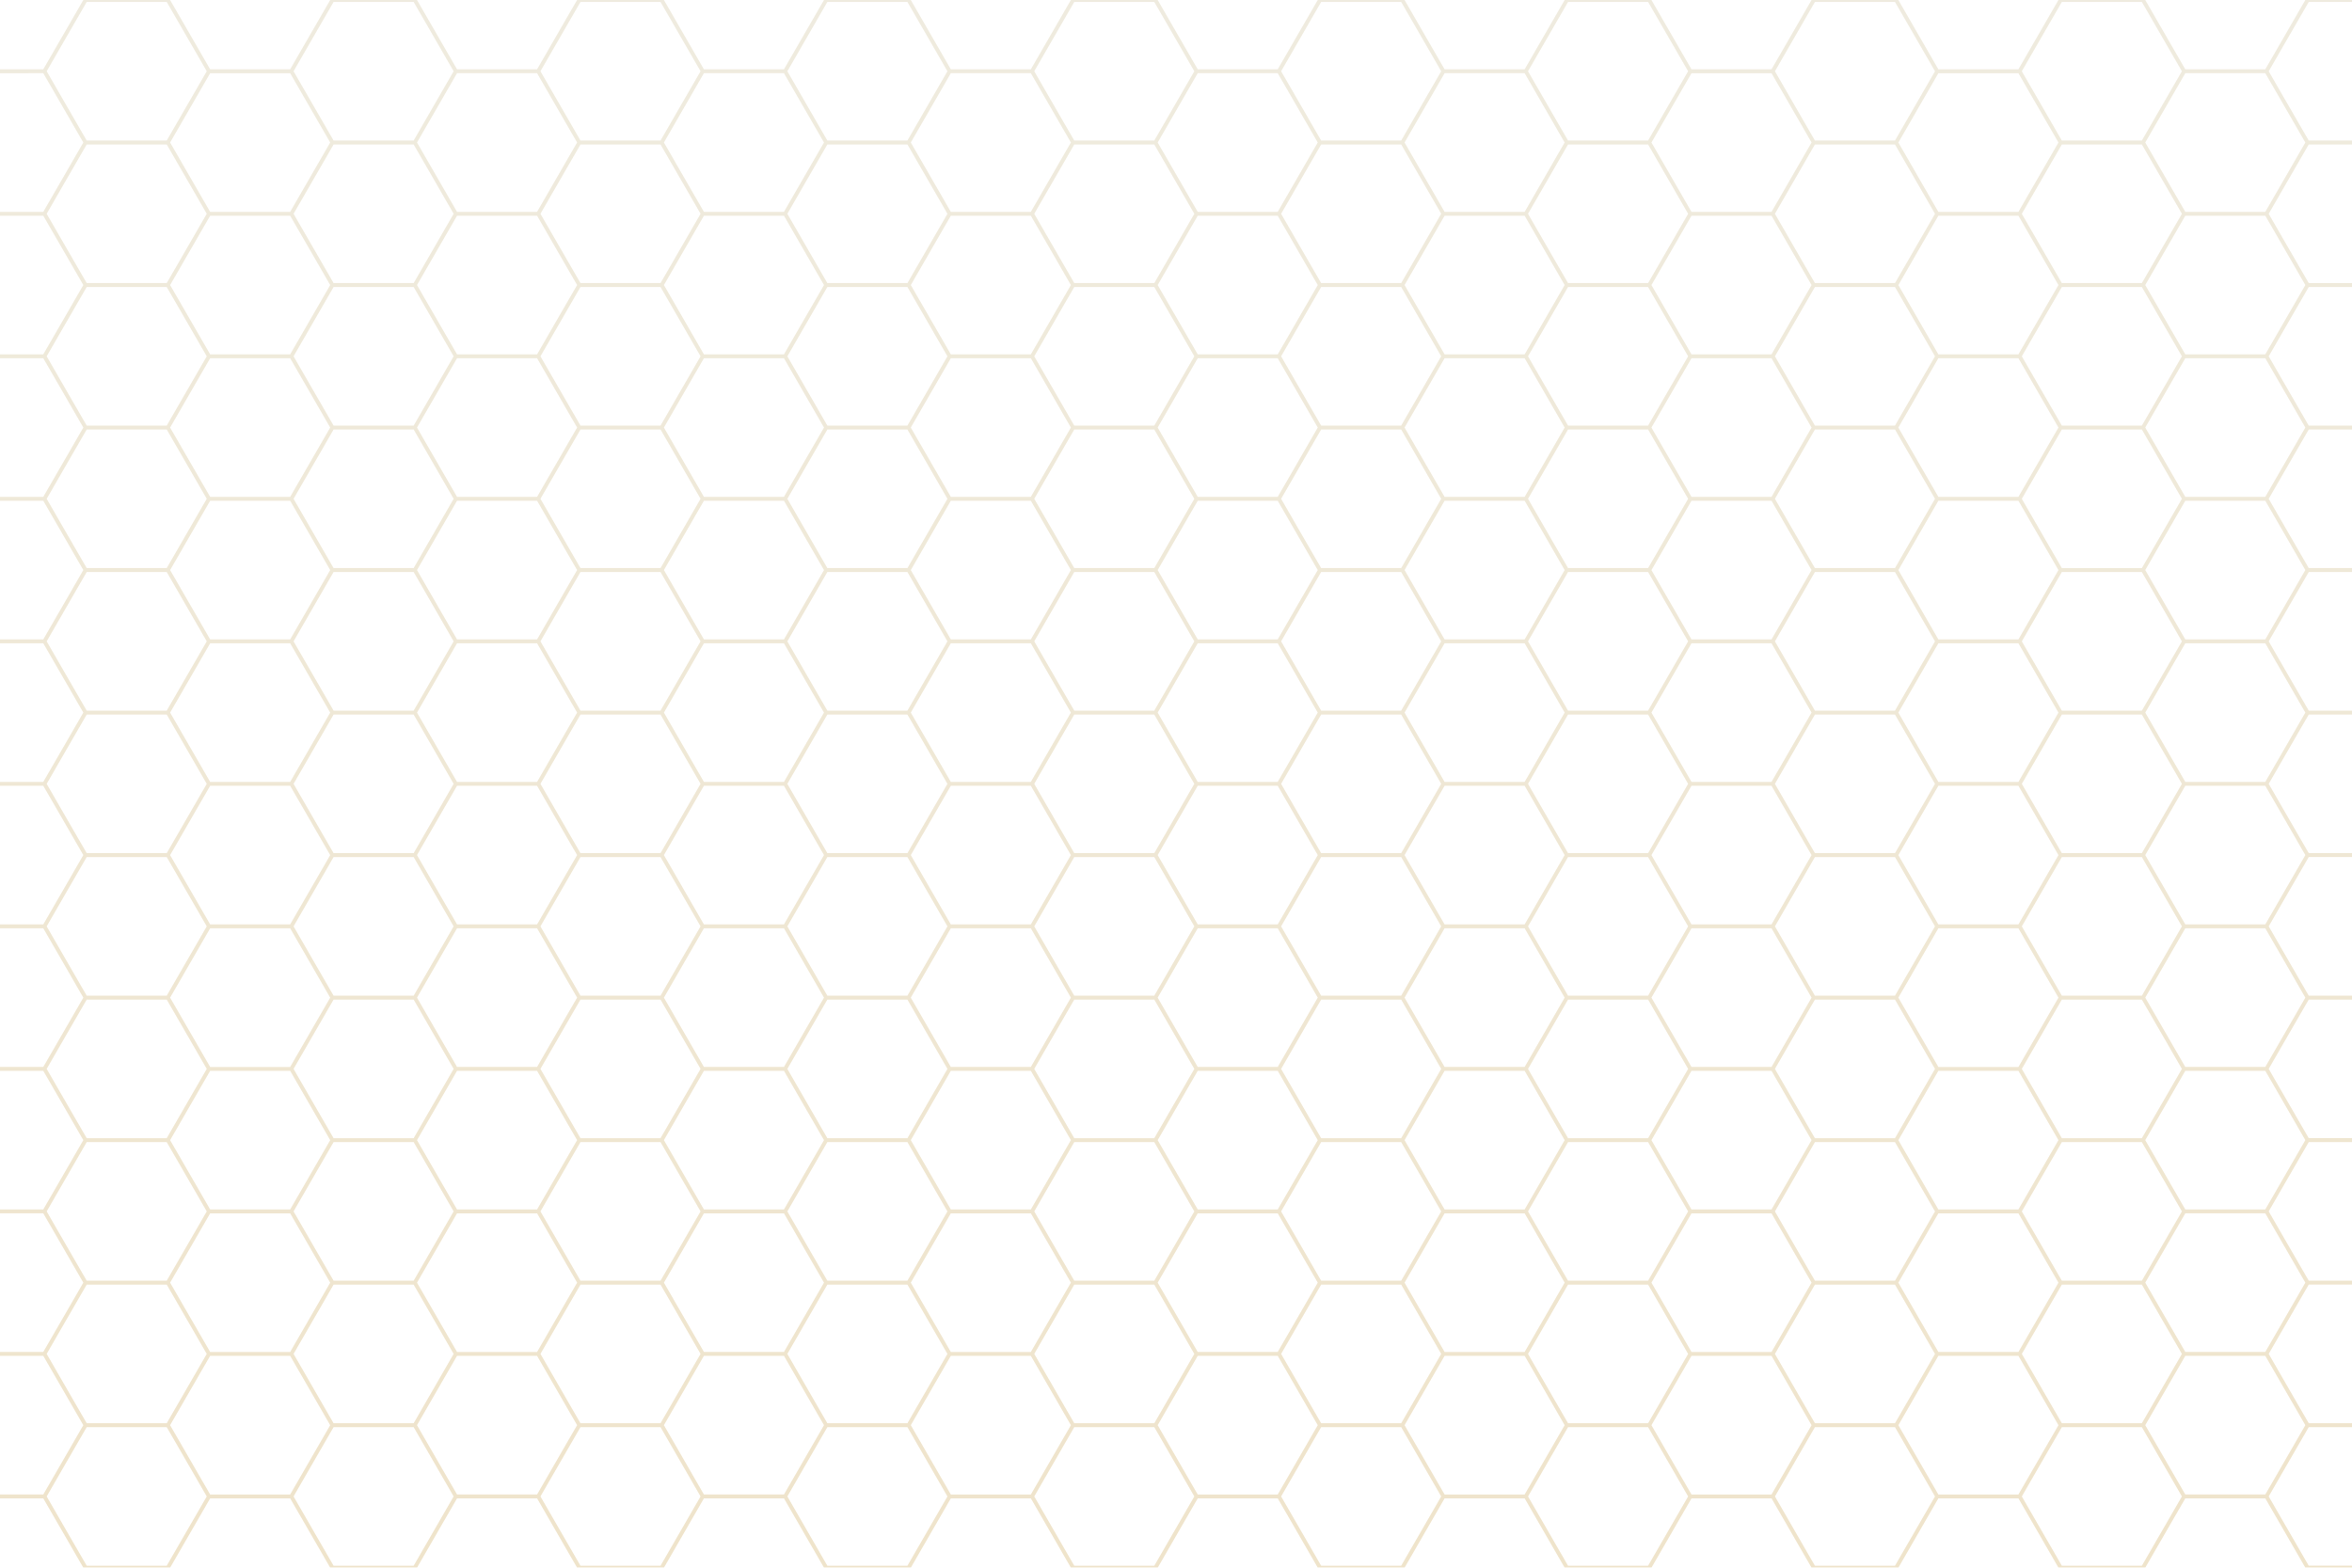 <?xml version="1.0" encoding="UTF-8"?><svg id="background" xmlns="http://www.w3.org/2000/svg" xmlns:xlink="http://www.w3.org/1999/xlink" viewBox="0 0 600 400"><defs><style>.cls-1{fill:url(#linear-gradient);}.cls-2{opacity:.5;}</style><linearGradient id="linear-gradient" x1="300" y1="3.249" x2="300" y2="394.209" gradientUnits="userSpaceOnUse"><stop offset="0" stop-color="#e0d8bf"/><stop offset="1" stop-color="#e0c998"/></linearGradient></defs><g class="cls-2"><path class="cls-1" d="M588.96,.5h11.04V0h-11.91l-5.1,8.84-5.11,8.84h-20.41l-10.21-17.68h-22.15l-7.46,12.92-2.75,4.76h-20.42L484.28,0h-22.15l-10.21,17.68h-20.42L421.29,0h-22.15l-10.2,17.68h-20.42L358.31,0h-22.15l-7.46,12.92-2.75,4.76h-20.41L295.33,0h-22.15l-10.21,17.68h-20.41L232.35,0h-22.15l-5.11,8.84-5.1,8.84h-20.42L169.37,0h-22.15l-2.76,4.76-7.45,12.92h-20.42L106.38,0h-22.15l-10.21,17.68h-20.41L43.4,0H21.25l-5.1,8.84-5.11,8.84H0v1H11.04l5.11,8.84,5.1,8.84-5.1,8.84-5.11,8.85H0v1H11.04l5.11,8.84,5.1,8.84-5.1,8.84-5.11,8.84H0v1H11.04l5.11,8.84,5.1,8.84-5.1,8.84-5.11,8.84H0v1H11.04l5.11,8.84,5.1,8.84-5.1,8.85-5.11,8.84H0v1H11.04l5.11,8.84,5.1,8.84-5.1,8.84-5.11,8.84H0v1H11.04l5.11,8.84,5.1,8.84-5.1,8.84-5.11,8.84H0v1H11.04l5.11,8.84,5.1,8.85-5.1,8.84-5.11,8.84H0v1H11.04l5.11,8.84,5.1,8.84-5.1,8.84-5.11,8.84H0v1H11.04l5.11,8.84,5.1,8.84-5.1,8.84-5.11,8.84H0v1H11.04l5.11,8.85,5.1,8.84-5.1,8.84-5.11,8.84H0v1H11.04l5.11,8.84,5.1,8.84h22.15l10.21-17.68h20.41l6.81,11.79,3.4,5.89h22.15l10.21-17.68h20.42l7.45,12.92,2.76,4.76h22.15l10.2-17.68h20.42l5.1,8.84,5.11,8.84h22.15l10.21-17.68h20.41l6.81,11.79,3.4,5.89h22.15l10.21-17.68h20.41l2.75,4.76,7.46,12.92h22.15l10.21-17.68h20.42l10.2,17.68h22.15l10.21-17.68h20.42l6.8,11.79,3.41,5.89h22.15l10.2-17.68h20.42l2.75,4.76,7.46,12.92h22.15l10.21-17.68h20.41l5.11,8.84,5.1,8.84h11.91v-.5h-11.04l-5.11-8.84-5.1-8.84,5.1-8.84,5.11-8.84h11.04v-1h-11.04l-5.11-8.84-5.1-8.85,5.1-8.84,5.11-8.84h11.04v-1h-11.04l-5.11-8.84-5.1-8.84,5.1-8.84,5.11-8.84h11.04v-1h-11.04l-5.11-8.84-5.1-8.84,5.1-8.84,5.11-8.84h11.04v-1h-11.04l-5.11-8.85-5.1-8.84,5.1-8.84,5.11-8.84h11.04v-1h-11.04l-5.11-8.84-5.1-8.84,5.1-8.84,5.11-8.84h11.04v-1h-11.04l-5.11-8.84-5.1-8.84,5.1-8.84,5.11-8.85h11.04v-1h-11.04l-5.11-8.84-5.1-8.84,5.1-8.84,5.11-8.84h11.04v-1h-11.04l-5.11-8.84-5.1-8.84,5.1-8.84,5.11-8.84h11.04v-1h-11.04l-5.11-8.84-5.1-8.84,5.1-8.85,5.11-8.84h11.04v-1h-11.04l-5.11-8.84-5.1-8.84,5.1-8.84,5.11-8.84Zm-62.98,0h20.41l10.21,17.68-10.21,17.68h-20.41l-10.21-17.68,10.21-17.68Zm-125.97,180.82l-10.21-17.68,10.21-17.69h20.42l10.21,17.69-10.21,17.68h-20.42Zm30.63,18.68l-10.21,17.68h-20.42l-10.21-17.68,10.21-17.68h20.42l10.21,17.68Zm-31.5-18.18l-10.2,17.68h-20.42l-10.21-17.68,10.21-17.68h20.42l10.2,17.68Zm-31.49,18.18l-10.21,17.68h-20.41l-6.81-11.79-3.4-5.89,10.21-17.68h20.41l10.21,17.68Zm-10.21-18.68h-20.41l-10.21-17.68,10.21-17.69h20.41l10.21,17.69-10.21,17.68Zm-28.75-12.45l7.47,12.95-7.46,12.92-2.75,4.76h-20.41l-10.21-17.68,10.21-17.68h20.41l2.74,4.73Zm-24.02,31.13l-10.21,17.68h-20.41l-2.75-4.76-7.46-12.92,7.46-12.92,2.75-4.76h20.41l10.21,17.68Zm-10.21-18.68h-20.41l-2.74-4.74-7.47-12.94,7.46-12.92,2.75-4.77h20.41l10.21,17.69-10.21,17.68Zm-21.28,.5l-10.21,17.68h-20.41l-10.21-17.68,10.21-17.68h20.41l10.21,17.68Zm-31.49,18.18l-10.21,17.68h-20.42l-5.1-8.84-5.1-8.84,5.1-8.84,5.1-8.84h20.42l10.21,17.68Zm-10.21-18.68h-20.42l-5.1-8.84-5.1-8.84,5.1-8.84,5.1-8.85h20.42l10.21,17.69-10.21,17.68Zm-26.39-8.34l5.11,8.84-5.11,8.84-5.1,8.84h-20.42l-10.2-17.68,10.2-17.68h20.42l5.1,8.84Zm-36.59,8.34h-20.42l-10.21-17.68,10.21-17.69h20.42l10.21,17.69-10.21,17.68Zm0,1l10.21,17.68-10.21,17.68h-20.42l-10.21-17.68,10.21-17.68h20.42Zm0,36.36l10.21,17.68-10.21,17.69h-20.42l-10.21-17.69,10.21-17.68h20.42Zm.87-.5l10.2-17.68h20.42l5.1,8.84,5.11,8.84-5.11,8.84-5.1,8.84h-20.42l-10.2-17.68Zm36.59,9.34l5.1-8.84h20.42l10.21,17.68-10.21,17.69h-20.42l-5.1-8.85-5.1-8.84,5.1-8.84Zm26.39-9.34l10.21-17.68h20.41l6.81,11.79,3.4,5.89-10.21,17.68h-20.41l-10.21-17.68Zm38.95,5.27l2.75-4.77h20.41l10.21,17.68-10.21,17.69h-20.41l-2.72-4.71-7.49-12.98,7.46-12.91Zm24.03-5.27l10.21-17.68h20.41l2.75,4.76,7.46,12.92-7.46,12.92-2.75,4.76h-20.41l-10.21-17.68Zm41.7,.5h20.41l10.21,17.68-10.21,17.69h-20.41l-10.21-17.69,10.21-17.68Zm21.28-.5l10.21-17.68h20.42l10.2,17.68-10.2,17.68h-20.42l-10.21-17.68Zm41.7,.5h20.42l10.21,17.68-10.21,17.69h-20.42l-10.21-17.69,10.21-17.68Zm21.28-.5l10.21-17.68h20.42l6.8,11.79,3.41,5.89-10.21,17.68h-20.42l-10.21-17.68Zm10.21-18.68l-10.21-17.68,10.21-17.68h20.42l10.21,17.68-10.21,17.68h-20.42Zm0-36.36l-10.21-17.68,10.21-17.69h20.42l6.8,11.79,3.41,5.89-10.21,17.69h-20.42Zm-11.07-18.19h-20.42l-10.21-17.68,10.21-17.68h20.42l10.21,17.68-10.21,17.68Zm-21.29,.5l-10.2,17.69h-20.42l-10.21-17.69,10.21-17.68h20.42l10.2,17.68Zm-41.7-.5h-20.41l-6.81-11.78-3.4-5.9,10.21-17.68h20.41l10.21,17.68-10.21,17.68Zm-28.74-12.41l7.46,12.91-7.46,12.92-2.75,4.77h-20.41l-10.21-17.69,10.21-17.68h20.41l2.75,4.77Zm-34.24,12.41h-20.41l-2.75-4.76-7.46-12.92,7.47-12.94,2.74-4.74h20.41l10.21,17.68-10.21,17.68Zm-24.68-5.39l3.4,5.89-10.21,17.69h-20.41l-10.21-17.68,10.21-17.69h20.41l6.81,11.79Zm-38.3,5.39h-20.42l-5.1-8.84-5.1-8.84,5.1-8.84,5.1-8.84h20.42l10.21,17.68-10.21,17.68Zm-26.39-8.34l5.11,8.84-5.11,8.85-5.1,8.84h-20.42l-10.2-17.69,10.2-17.68h20.42l5.1,8.84Zm-36.59,8.34h-20.42l-10.21-17.68,10.21-17.68h20.42l10.21,17.68-10.21,17.68Zm-24.04-4.26l2.76,4.76-2.76,4.77-7.45,12.92h-20.42l-10.21-17.69,10.21-17.68h20.42l7.45,12.92Zm-7.45,23.45l7.47,12.94,2.74,4.74-2.76,4.76-7.45,12.92h-20.42l-10.21-17.68,10.21-17.68h20.42Zm0,36.36l7.45,12.92,2.76,4.76-2.76,4.77-7.45,12.91h-20.42l-10.21-17.68,10.21-17.68h20.42Zm0,36.36l7.49,12.98,2.72,4.71-2.76,4.76-7.45,12.92h-20.42l-10.21-17.68,10.21-17.69h20.42Zm11.07,18.19h20.42l10.21,17.68-10.21,17.68h-20.42l-10.21-17.68,10.21-17.68Zm21.29-.5l10.2-17.69h20.42l5.1,8.84,5.11,8.85-5.11,8.84-5.1,8.84h-20.42l-10.2-17.68Zm36.59,9.34l5.1-8.84h20.42l10.21,17.68-10.21,17.68h-20.42l-5.1-8.84-5.1-8.84,5.1-8.84Zm26.39-9.34l10.21-17.69h20.41l10.21,17.69-10.21,17.68h-20.41l-10.21-17.68Zm38.95,5.26l2.75-4.76h20.41l10.21,17.68-10.21,17.68h-20.41l-2.75-4.76-7.46-12.92,7.46-12.92Zm24.03-5.26l10.21-17.69h20.41l2.72,4.71,7.49,12.98-7.46,12.91-2.75,4.77h-20.41l-10.21-17.68Zm41.7,.5h20.41l10.21,17.68-10.21,17.68h-20.41l-6.81-11.79-3.4-5.89,10.21-17.68Zm21.28-.5l10.21-17.69h20.42l10.2,17.69-10.2,17.68h-20.42l-10.21-17.68Zm41.7,.5h20.42l10.21,17.68-10.21,17.68h-20.42l-10.21-17.68,10.21-17.68Zm21.28-.5l10.21-17.69h20.42l10.21,17.69-10.21,17.68h-20.42l-10.21-17.68Zm38.95,5.26l2.75-4.76h20.42l10.21,17.68-10.21,17.68h-20.42l-2.75-4.76-7.45-12.92,7.45-12.92Zm2.75-5.76l-2.71-4.71-7.49-12.98,7.45-12.91,2.75-4.77h20.42l10.21,17.68-10.21,17.69h-20.42Zm0-36.37l-2.75-4.76-7.45-12.92,7.45-12.92,2.75-4.76h20.42l10.21,17.68-10.21,17.68h-20.42Zm0-36.36l-2.73-4.74-7.47-12.94,7.45-12.92,2.75-4.77h20.42l10.21,17.69-10.21,17.68h-20.42Zm0-36.37l-2.75-4.76-7.45-12.92,7.47-12.94,2.73-4.74h20.42l10.21,17.68-10.21,17.68h-20.42Zm0-36.36l-2.75-4.76-7.45-12.92,7.47-12.95,2.73-4.73h20.42l10.21,17.68-10.21,17.68h-20.42Zm-4.27-5.39l3.41,5.89-10.21,17.68h-20.42l-10.21-17.68,10.21-17.68h20.42l6.8,11.79Zm-38.29,5.39h-20.42l-10.21-17.68,10.21-17.68h20.42l10.21,17.68-10.21,17.68Zm-21.29,.5l-10.2,17.68h-20.42l-10.21-17.68,10.21-17.68h20.42l10.2,17.68Zm-41.7-.5h-20.41l-6.81-11.79-3.4-5.89,10.21-17.68h20.41l10.21,17.68-10.21,17.68Zm-28.74-12.42l7.46,12.92-7.47,12.95-2.74,4.73h-20.41l-10.21-17.68,10.21-17.68h20.41l2.75,4.76Zm-34.24,12.42h-20.41l-2.75-4.76-7.46-12.92,7.47-12.95,2.74-4.73h20.41l10.21,17.68-10.21,17.68Zm-24.68-5.39l3.4,5.89-10.21,17.68h-20.41l-10.21-17.68,10.21-17.68h20.41l6.81,11.79Zm-38.3,5.39h-20.42l-5.1-8.84-5.1-8.84,5.1-8.84,5.1-8.84h20.42l10.21,17.68-10.21,17.68Zm-26.39-8.34l5.11,8.84-5.11,8.84-5.1,8.84h-20.42l-10.2-17.68,10.2-17.68h20.42l5.1,8.84Zm-36.59,8.34h-20.42l-10.21-17.68,10.21-17.68h20.42l10.21,17.68-10.21,17.68Zm-24.04-4.26l2.76,4.76-2.74,4.74-7.47,12.94h-20.42l-10.21-17.68,10.21-17.68h20.42l7.45,12.92Zm-38.94,4.26h-20.42l-2.75-4.76-7.46-12.92,7.48-12.95,2.73-4.73h20.42l10.2,17.68-10.2,17.68Zm0,1l10.2,17.68-10.2,17.68h-20.42l-2.75-4.76-7.46-12.92,7.48-12.94,2.73-4.74h20.42Zm0,36.36l10.2,17.69-10.2,17.68h-20.42l-2.73-4.74-7.48-12.94,7.46-12.92,2.75-4.77h20.42Zm0,36.37l10.2,17.68-10.2,17.68h-20.42l-2.75-4.76-7.46-12.92,7.46-12.92,2.75-4.76h20.42Zm0,36.36l10.2,17.68-10.2,17.69h-20.42l-2.72-4.71-7.49-12.98,7.46-12.91,2.75-4.77h20.42Zm0,36.37l10.2,17.68-10.2,17.68h-20.42l-2.75-4.76-7.46-12.92,7.46-12.92,2.75-4.76h20.42Zm0,36.36l10.2,17.68-10.2,17.68h-20.42l-2.75-4.76-7.46-12.92,7.46-12.92,2.75-4.76h20.42Zm.86-.5l10.21-17.68h20.42l7.45,12.92,2.76,4.76-2.76,4.76-7.45,12.92h-20.42l-10.21-17.68Zm41.7,.5h20.42l10.21,17.68-10.21,17.68h-20.42l-10.21-17.68,10.21-17.68Zm21.29-.5l10.2-17.68h20.42l5.1,8.84,5.11,8.84-5.11,8.84-5.1,8.84h-20.42l-10.2-17.68Zm36.59,9.34l5.1-8.84h20.42l10.21,17.68-10.21,17.68h-20.42l-5.1-8.84-5.1-8.84,5.1-8.84Zm26.39-9.34l10.21-17.68h20.41l6.81,11.79,3.4,5.89-10.21,17.68h-20.41l-10.21-17.68Zm38.95,5.26l2.75-4.76h20.41l10.21,17.68-10.21,17.68h-20.41l-2.75-4.76-7.46-12.92,7.46-12.92Zm24.03-5.26l10.21-17.68h20.41l2.75,4.76,7.46,12.92-7.46,12.92-2.75,4.76h-20.41l-10.21-17.68Zm41.7,.5h20.41l10.21,17.68-10.21,17.68h-20.41l-6.81-11.79-3.4-5.89,10.21-17.68Zm21.28-.5l10.21-17.68h20.42l10.2,17.68-10.2,17.68h-20.42l-10.21-17.68Zm41.7,.5h20.42l10.21,17.68-10.21,17.68h-20.42l-10.21-17.68,10.21-17.68Zm21.28-.5l10.21-17.68h20.42l6.8,11.79,3.41,5.89-10.21,17.68h-20.42l-10.21-17.68Zm38.95,5.26l2.75-4.76h20.42l10.21,17.68-10.21,17.68h-20.42l-2.75-4.76-7.45-12.92,7.45-12.92Zm24.04-5.26l10.2-17.68h20.42l2.75,4.76,7.46,12.92-7.46,12.92-2.75,4.76h-20.42l-10.2-17.68Zm10.2-18.68l-10.2-17.68,10.2-17.69h20.42l2.72,4.71,7.49,12.98-7.46,12.91-2.75,4.77h-20.42Zm0-36.37l-10.2-17.68,10.2-17.68h20.42l2.75,4.76,7.46,12.92-7.46,12.92-2.75,4.76h-20.42Zm0-36.36l-10.2-17.68,10.2-17.68h20.42l2.73,4.73,7.48,12.95-7.46,12.92-2.75,4.76h-20.42Zm0-36.36l-10.2-17.69,10.2-17.68h20.42l2.75,4.77,7.46,12.91-7.46,12.92-2.75,4.77h-20.42Zm0-36.37l-10.2-17.68,10.2-17.68h20.42l2.75,4.76,7.46,12.92-7.48,12.95-2.73,4.73h-20.42Zm0-36.36l-10.2-17.68,10.2-17.68h20.42l2.75,4.76,7.46,12.92-7.48,12.94-2.73,4.74h-20.42Zm-11.07-18.18h-20.42l-2.75-4.77-7.45-12.91,7.45-12.92,2.75-4.77h20.42l10.21,17.69-10.21,17.68Zm-24.69-5.4l3.41,5.9-10.21,17.68h-20.42l-10.21-17.68,10.21-17.68h20.42l6.8,11.78Zm-38.29,5.4h-20.42l-10.21-17.68,10.21-17.69h20.42l10.21,17.69-10.21,17.68Zm-21.29,.5l-10.2,17.68h-20.42l-10.21-17.68,10.21-17.68h20.42l10.2,17.68Zm-41.7-.5h-20.41l-6.81-11.79-3.4-5.89,10.21-17.69h20.41l10.21,17.68-10.21,17.69Zm-28.74-12.42l7.46,12.92-7.47,12.94-2.74,4.74h-20.41l-10.21-17.68,10.21-17.68h20.41l2.75,4.76Zm-34.24,12.42h-20.41l-2.75-4.77-7.46-12.91,7.46-12.92,2.75-4.77h20.41l10.21,17.69-10.21,17.68Zm-24.68-5.4l3.4,5.9-10.21,17.68h-20.41l-10.21-17.68,10.21-17.68h20.41l6.81,11.78Zm-38.3,5.4h-20.42l-5.1-8.84-5.1-8.84,5.1-8.85,5.1-8.84h20.42l10.21,17.69-10.21,17.68Zm-26.39-8.34l5.11,8.84-5.11,8.84-5.1,8.84h-20.42l-10.2-17.68,10.2-17.68h20.42l5.1,8.84Zm-36.59,8.34h-20.42l-10.21-17.68,10.21-17.69h20.42l10.21,17.69-10.21,17.68Zm-24.04-4.27l2.76,4.77-2.74,4.73-7.47,12.95h-20.42l-10.21-17.68,10.21-17.68h20.42l7.45,12.91Zm-38.94,4.27h-20.42l-2.75-4.77-7.46-12.91,7.46-12.92,2.75-4.77h20.42l10.2,17.69-10.2,17.68Zm-24.69-5.4l3.4,5.9-10.21,17.68h-20.41l-10.21-17.68,10.21-17.68h20.41l6.81,11.78Zm-6.81,24.58l6.81,11.79,3.4,5.89-10.21,17.68h-20.41l-10.21-17.68,10.21-17.68h20.41Zm0,36.36l6.81,11.79,3.4,5.89-10.21,17.69h-20.41l-10.21-17.69,10.21-17.68h20.41Zm0,36.37l10.21,17.68-10.21,17.68h-20.41l-10.21-17.68,10.21-17.68h20.41Zm0,36.36l6.81,11.79,3.4,5.89-10.21,17.68h-20.41l-10.21-17.68,10.21-17.68h20.41Zm0,36.36l10.21,17.69-10.21,17.68h-20.41l-10.21-17.68,10.21-17.69h20.41Zm0,36.37l6.81,11.79,3.4,5.89-10.21,17.68h-20.41l-10.21-17.68,10.21-17.68h20.41Zm0,36.36l6.81,11.79,3.4,5.89-10.21,17.68h-20.41l-10.21-17.68,10.21-17.68h20.41Zm8.33,22.95l2.75-4.77h20.42l10.2,17.68-10.2,17.69h-20.42l-2.72-4.71-7.49-12.98,7.46-12.91Zm24.03-5.27l10.21-17.68h20.42l7.45,12.92,2.76,4.76-2.76,4.77-7.45,12.91h-20.42l-10.21-17.68Zm41.7,.5h20.42l10.21,17.68-10.21,17.69h-20.42l-10.21-17.69,10.21-17.68Zm21.29-.5l10.2-17.68h20.42l5.1,8.84,5.11,8.84-5.11,8.84-5.1,8.84h-20.42l-10.2-17.68Zm36.59,9.34l5.1-8.84h20.42l10.21,17.68-10.21,17.69h-20.42l-5.1-8.84-5.1-8.85,5.1-8.84Zm26.39-9.34l10.21-17.68h20.41l6.81,11.79,3.4,5.89-10.21,17.68h-20.41l-10.21-17.68Zm38.95,5.27l2.75-4.77h20.41l10.21,17.68-10.21,17.69h-20.41l-2.72-4.71-7.49-12.98,7.46-12.91Zm24.03-5.27l10.21-17.68h20.41l2.75,4.76,7.46,12.92-7.46,12.92-2.75,4.76h-20.41l-10.21-17.68Zm41.7,.5h20.41l10.21,17.68-10.21,17.69h-20.41l-10.21-17.69,10.21-17.68Zm21.28-.5l10.21-17.68h20.42l10.2,17.68-10.2,17.68h-20.42l-10.21-17.68Zm41.7,.5h20.42l10.21,17.68-10.21,17.69h-20.42l-10.21-17.69,10.21-17.68Zm21.28-.5l10.21-17.68h20.42l6.8,11.79,3.41,5.89-10.21,17.68h-20.42l-10.21-17.68Zm38.95,5.27l2.75-4.77h20.42l10.21,17.68-10.21,17.69h-20.42l-2.71-4.71-7.49-12.98,7.45-12.91Zm24.04-5.27l10.2-17.68h20.42l2.75,4.76,7.46,12.92-7.46,12.92-2.75,4.76h-20.42l-10.2-17.68Zm41.7,.5h20.41l10.21,17.68-10.21,17.69h-20.41l-10.21-17.69,10.21-17.68Zm0-1l-6.81-11.79-3.4-5.89,10.21-17.68h20.41l10.21,17.68-10.21,17.68h-20.41Zm0-36.36l-6.81-11.79-3.4-5.89,10.21-17.68h20.41l10.21,17.68-10.21,17.68h-20.41Zm0-36.36l-10.21-17.69,10.21-17.68h20.41l10.21,17.68-10.21,17.69h-20.41Zm0-36.37l-6.81-11.79-3.4-5.89,10.21-17.68h20.41l10.21,17.68-10.21,17.68h-20.41Zm0-36.36l-10.21-17.68,10.21-17.69h20.41l10.21,17.69-10.21,17.68h-20.41Zm0-36.37l-6.81-11.78-3.4-5.9,10.21-17.68h20.41l10.21,17.68-10.21,17.68h-20.41Zm0-36.36l-6.81-11.79-3.4-5.89,10.21-17.68h20.41l10.21,17.68-10.21,17.68h-20.41Zm0-36.36l-6.81-11.79-3.4-5.89,10.21-17.69h20.41l10.21,17.69-10.21,17.68h-20.41Zm-11.08-53.55l2.73,4.74,7.48,12.94-7.46,12.92-2.75,4.77h-20.42l-10.2-17.69,10.2-17.68h20.42Zm-54.66-13.42l2.75-4.76h20.42l10.21,17.68-10.21,17.68h-20.42l-2.73-4.73-7.47-12.95,7.45-12.92Zm-8.32,13.42l10.21,17.68-10.21,17.69h-20.42l-10.21-17.69,10.21-17.68h20.42ZM400.01,.5h20.42l10.21,17.68-10.21,17.68h-20.42l-10.21-17.68L400.01,.5Zm-11.07,18.18l10.2,17.68-10.2,17.69h-20.42l-10.21-17.69,10.21-17.68h20.42ZM337.03,.5h20.41l10.21,17.68-10.21,17.68h-20.41l-10.21-17.68L337.03,.5Zm-11.08,18.18l2.74,4.74,7.47,12.94-7.46,12.92-2.75,4.77h-20.41l-10.21-17.69,10.21-17.68h20.41Zm-54.65-13.42l2.75-4.76h20.41l10.21,17.68-10.21,17.68h-20.41l-2.74-4.73-7.47-12.95,7.46-12.92Zm-8.33,13.42l10.21,17.68-10.21,17.69h-20.41l-10.21-17.69,10.21-17.68h20.41Zm-57.01-9.34l5.1-8.84h20.42l10.21,17.68-10.21,17.68h-20.42l-5.1-8.84-5.1-8.84,5.1-8.84Zm-5.97,9.34l5.1,8.84,5.11,8.84-5.11,8.84-5.1,8.85h-20.42l-10.2-17.69,10.2-17.68h20.42ZM148.08,.5h20.42l10.21,17.68-10.21,17.68h-20.42l-10.21-17.68L148.08,.5Zm-11.07,18.18l7.47,12.95,2.74,4.73-2.76,4.77-7.45,12.92h-20.42l-10.21-17.69,10.21-17.68h20.42ZM82.35,5.26l2.75-4.76h20.42l10.2,17.68-10.2,17.68h-20.42l-2.73-4.73-7.48-12.95,7.46-12.92Zm-8.33,13.42l10.21,17.68-10.21,17.69h-20.41l-10.21-17.69,10.21-17.68h20.41ZM17.01,27.02l-5.1-8.84,5.1-8.84L22.12,.5h20.41l10.21,17.68-10.21,17.68H22.12l-5.11-8.84Zm0,36.37l-5.1-8.84,5.1-8.85,5.11-8.84h20.41l10.21,17.69-10.21,17.68H22.12l-5.11-8.84Zm0,36.36l-5.1-8.84,5.1-8.84,5.11-8.84h20.41l10.21,17.68-10.21,17.68H22.12l-5.11-8.84Zm0,36.36l-5.1-8.84,5.1-8.84,5.11-8.84h20.41l10.21,17.68-10.21,17.68H22.12l-5.11-8.84Zm0,36.37l-5.1-8.84,5.1-8.84,5.11-8.85h20.41l10.21,17.69-10.21,17.68H22.12l-5.11-8.84Zm0,36.36l-5.1-8.84,5.1-8.84,5.11-8.84h20.41l10.21,17.68-10.21,17.68H22.12l-5.11-8.84Zm0,36.36l-5.1-8.84,5.1-8.84,5.11-8.84h20.41l10.21,17.68-10.21,17.69H22.12l-5.11-8.85Zm0,36.37l-5.1-8.84,5.1-8.84,5.11-8.84h20.41l10.21,17.68-10.21,17.68H22.12l-5.11-8.84Zm0,36.36l-5.1-8.84,5.1-8.84,5.11-8.84h20.41l10.21,17.68-10.21,17.68H22.12l-5.11-8.84Zm0,36.37l-5.1-8.85,5.1-8.84,5.11-8.84h20.41l10.21,17.68-10.21,17.69H22.12l-5.11-8.84Zm25.52,45.2H22.12l-5.11-8.84-5.1-8.84,5.1-8.84,5.11-8.84h20.41l10.21,17.68-10.21,17.68Zm11.08-18.18l-10.21-17.68,10.21-17.69h20.41l10.21,17.69-10.21,17.68h-20.41Zm51.91,18.18h-20.42l-2.75-4.76-7.46-12.92,7.46-12.92,2.75-4.76h20.42l10.2,17.68-10.2,17.68Zm11.07-18.18l-10.21-17.68,10.21-17.69h20.42l7.49,12.98,2.72,4.71-2.76,4.76-7.45,12.92h-20.42Zm51.91,18.18h-20.42l-10.21-17.68,10.21-17.68h20.42l10.21,17.68-10.21,17.68Zm11.07-18.18l-10.2-17.68,10.2-17.69h20.42l5.1,8.85,5.11,8.84-5.11,8.84-5.1,8.84h-20.42Zm51.91,18.18h-20.42l-5.1-8.84-5.1-8.84,5.1-8.84,5.1-8.84h20.42l10.21,17.68-10.21,17.68Zm11.08-18.18l-10.21-17.68,10.21-17.69h20.41l10.21,17.69-10.21,17.68h-20.41Zm51.9,18.18h-20.41l-2.75-4.76-7.46-12.92,7.46-12.92,2.75-4.76h20.41l10.21,17.68-10.21,17.68Zm11.08-18.18l-10.21-17.68,10.21-17.69h20.41l2.72,4.71,7.49,12.98-7.46,12.91-2.75,4.77h-20.41Zm51.9,18.18h-20.41l-6.81-11.79-3.4-5.89,10.21-17.68h20.41l10.21,17.68-10.21,17.68Zm11.08-18.18l-10.21-17.68,10.21-17.69h20.42l10.2,17.69-10.2,17.68h-20.42Zm51.91,18.18h-20.42l-10.21-17.68,10.21-17.68h20.42l10.21,17.68-10.21,17.68Zm11.07-18.18l-10.21-17.68,10.21-17.69h20.42l10.21,17.69-10.21,17.68h-20.42Zm51.91,18.18h-20.42l-2.75-4.76-7.45-12.92,7.45-12.92,2.75-4.76h20.42l10.21,17.68-10.21,17.68Zm11.07-18.18l-10.2-17.68,10.2-17.69h20.42l2.72,4.71,7.49,12.98-7.46,12.91-2.75,4.77h-20.42Zm51.91,18.18h-20.41l-6.81-11.79-3.4-5.89,10.21-17.68h20.41l10.21,17.68-10.21,17.68Zm36.6-44.7l5.1,8.84-5.1,8.84-5.11,8.84h-20.41l-10.21-17.68,10.21-17.69h20.41l5.11,8.85Zm0-36.37l5.1,8.84-5.1,8.84-5.11,8.84h-20.41l-10.21-17.68,10.21-17.68h20.41l5.11,8.84Zm0-36.36l5.1,8.84-5.1,8.84-5.11,8.84h-20.41l-10.21-17.68,10.21-17.68h20.41l5.11,8.84Zm0-36.37l5.1,8.85-5.1,8.84-5.11,8.84h-20.41l-10.21-17.68,10.21-17.69h20.41l5.11,8.84Zm0-36.36l5.1,8.84-5.1,8.84-5.11,8.84h-20.41l-10.21-17.68,10.21-17.68h20.41l5.11,8.84Zm0-36.36l5.1,8.84-5.1,8.84-5.11,8.84h-20.41l-10.21-17.68,10.21-17.68h20.41l5.11,8.84Zm0-36.37l5.1,8.84-5.1,8.85-5.11,8.84h-20.41l-10.21-17.69,10.21-17.68h20.41l5.11,8.84Zm0-36.36l5.1,8.84-5.1,8.84-5.11,8.84h-20.41l-10.21-17.68,10.21-17.68h20.41l5.11,8.84Zm0-36.36l5.1,8.84-5.1,8.84-5.11,8.84h-20.41l-10.21-17.68,10.21-17.68h20.41l5.11,8.84Zm0-36.37l5.1,8.84-5.1,8.84-5.11,8.85h-20.41l-10.21-17.69,10.21-17.68h20.41l5.11,8.84Z"/></g></svg>